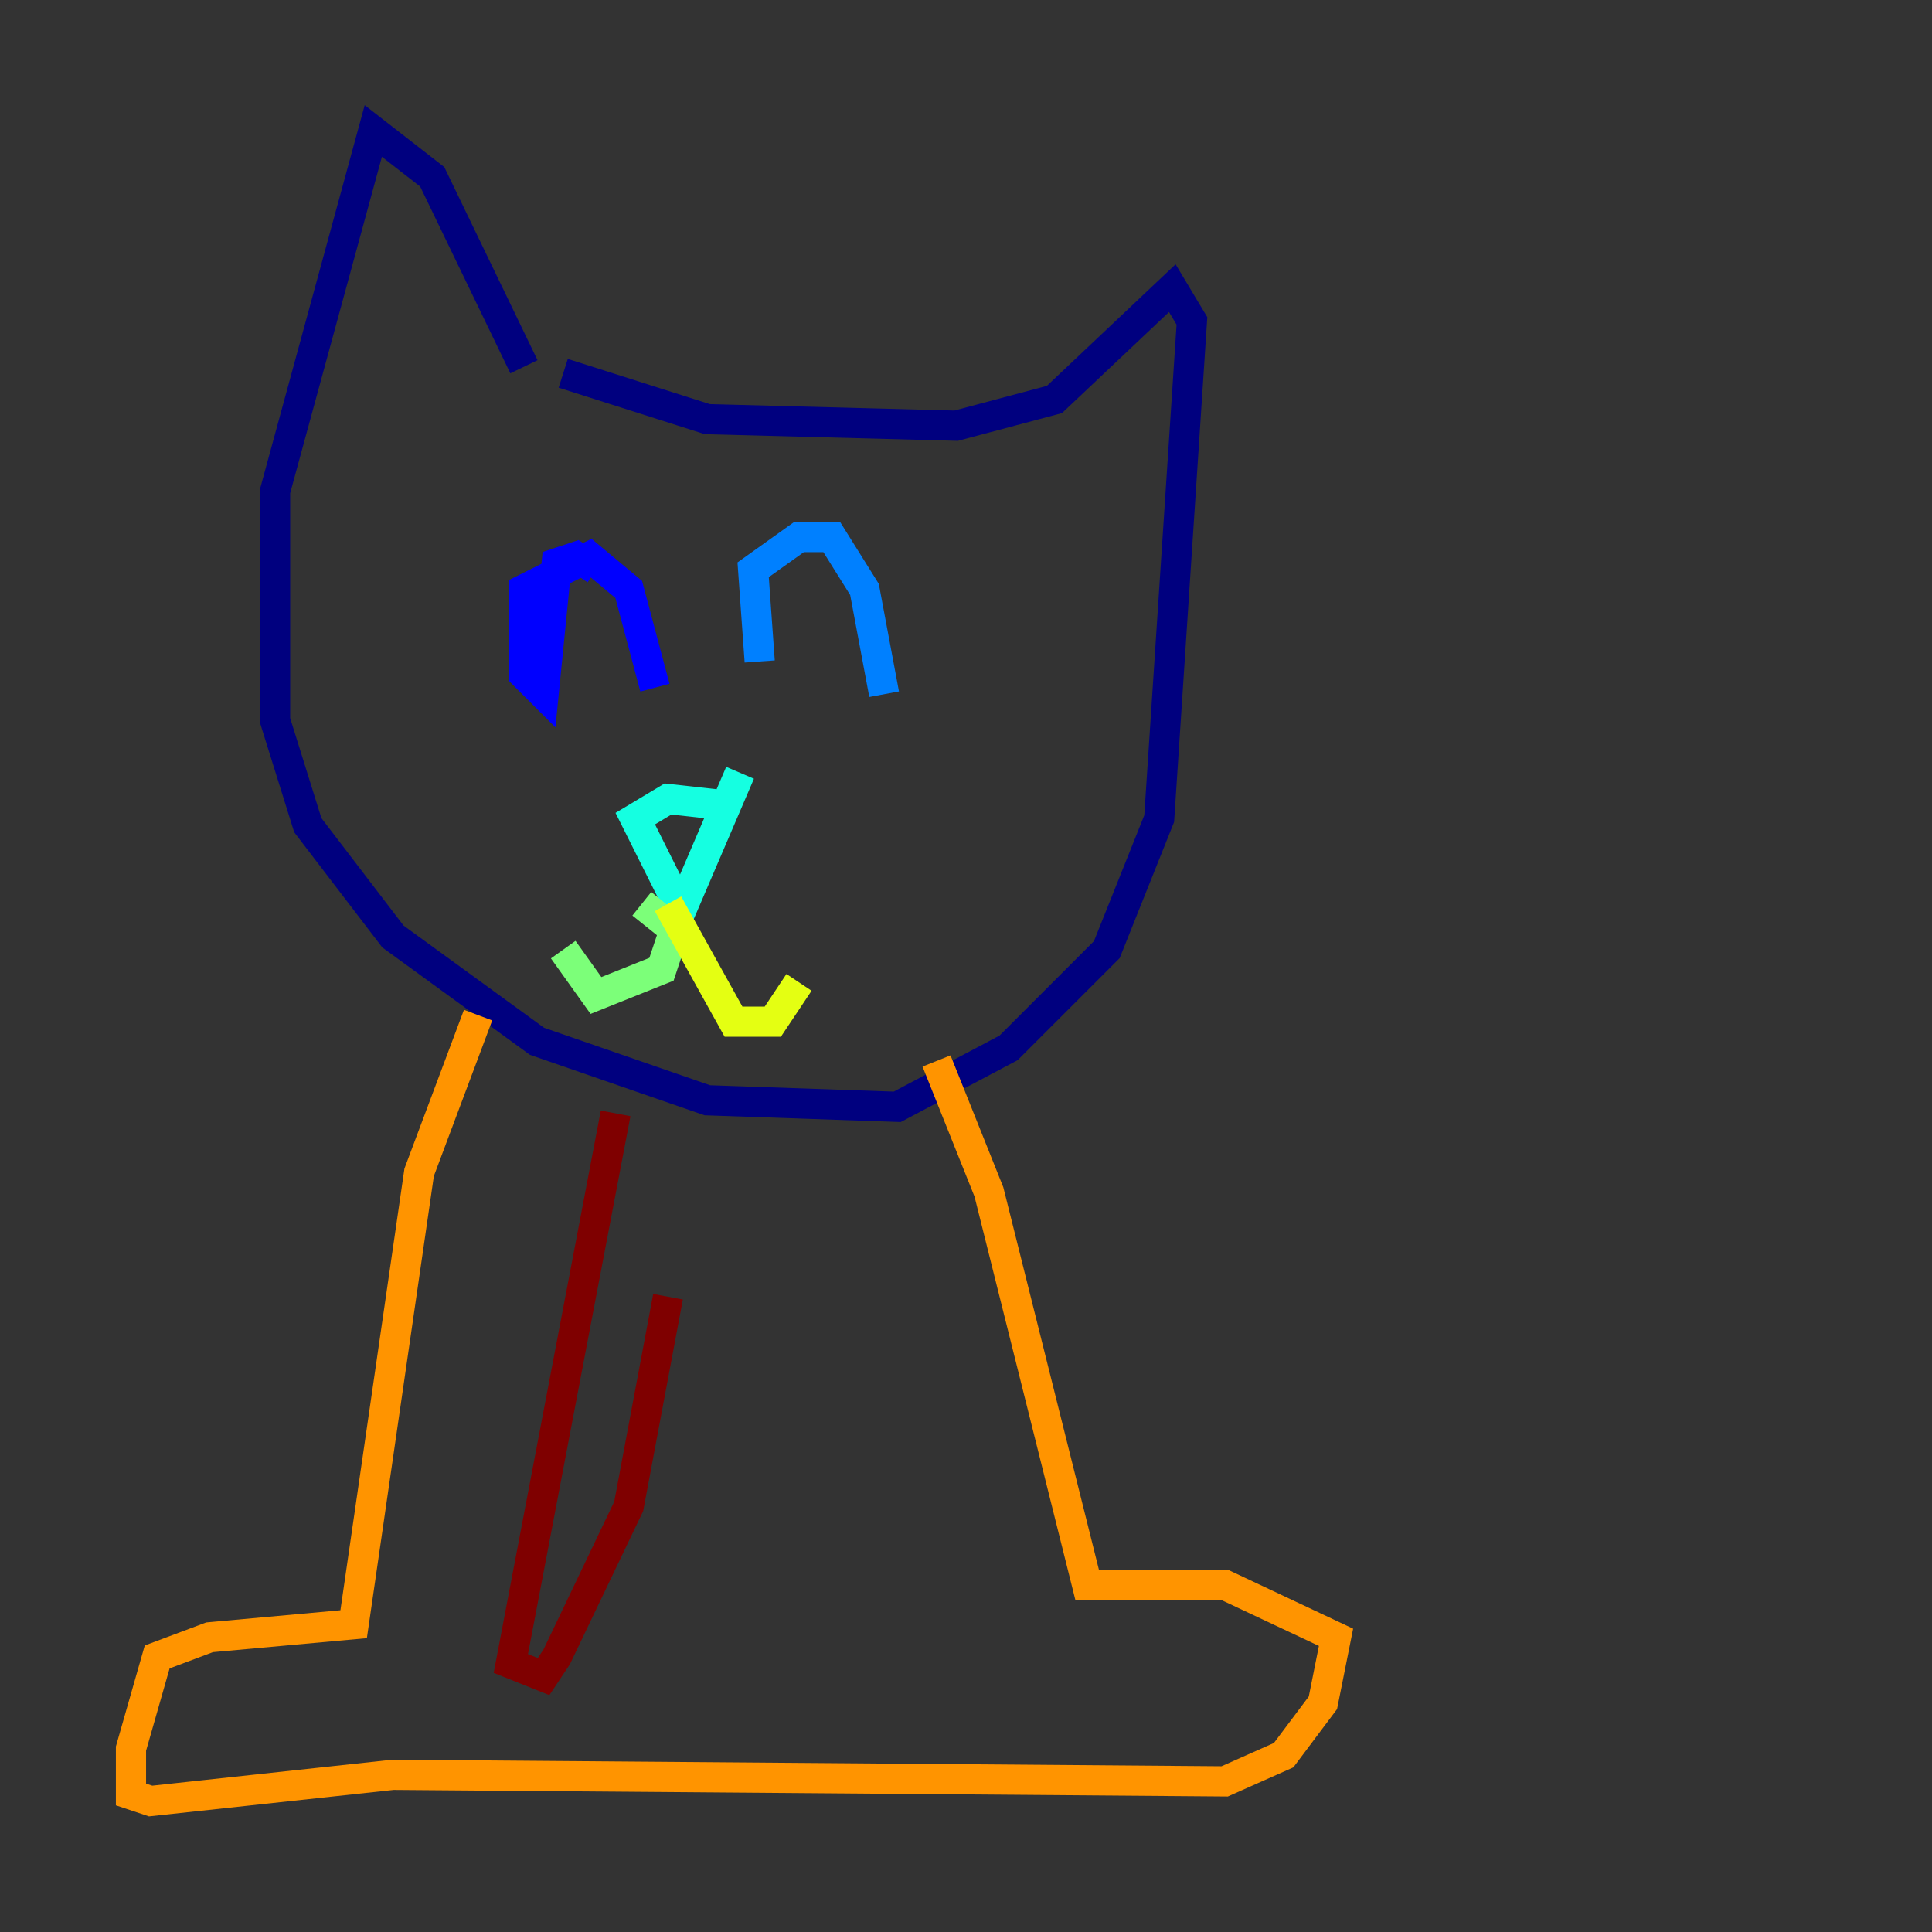<?xml version="1.0" encoding="utf-8" ?>
<svg baseProfile="tiny" height="128" version="1.2" viewBox="0,0,128,128" width="128" xmlns="http://www.w3.org/2000/svg" xmlns:ev="http://www.w3.org/2001/xml-events" xmlns:xlink="http://www.w3.org/1999/xlink"><rect x="0" y="0" width="128" height="128" fill="#333333" stroke="none"/><defs /><polyline fill="none" points="34.712,24.298 28.637,11.715 24.732,8.678 18.224,32.542 18.224,47.729 20.393,54.671 26.034,62.047 35.58,68.99 46.861,72.895 59.444,73.329 66.82,69.424 73.329,62.915 76.8,54.237 78.969,21.261 77.668,19.091 69.858,26.468 63.349,28.203 46.861,27.77 37.315,24.732" stroke="#00007f" stroke-width="2" /><polyline fill="none" points="39.485,37.749 38.183,36.881 36.881,37.315 36.014,45.993 34.712,44.691 34.712,39.051 39.051,36.881 41.654,39.051 43.39,45.559" stroke="#0000ff" stroke-width="2" /><polyline fill="none" points="50.332,43.824 49.898,37.749 52.936,35.58 55.105,35.58 57.275,39.051 58.576,45.993" stroke="#0080ff" stroke-width="2" /><polyline fill="none" points="48.163,53.37 44.258,52.936 42.088,54.237 45.125,60.312 49.031,51.2" stroke="#15ffe1" stroke-width="2" /><polyline fill="none" points="42.522,59.878 44.691,61.614 43.824,64.217 39.485,65.953 37.315,62.915" stroke="#7cff79" stroke-width="2" /><polyline fill="none" points="44.258,59.878 48.597,67.688 51.2,67.688 52.936,65.085" stroke="#e4ff12" stroke-width="2" /><polyline fill="none" points="31.675,67.254 27.77,77.668 23.43,107.607 13.885,108.475 10.414,109.776 8.678,115.851 8.678,118.888 9.98,119.322 26.034,117.586 81.139,118.02 85.044,116.285 87.647,112.814 88.515,108.475 81.139,105.003 72.027,105.003 65.519,78.969 62.047,70.291" stroke="#ff9400" stroke-width="2" /><polyline fill="none" points="40.786,73.763 40.786,73.763" stroke="#ff1d00" stroke-width="2" /><polyline fill="none" points="40.786,73.763 33.844,110.21 36.014,111.078 36.881,109.776 41.654,99.797 44.258,85.912" stroke="#7f0000" stroke-width="2" /></svg>